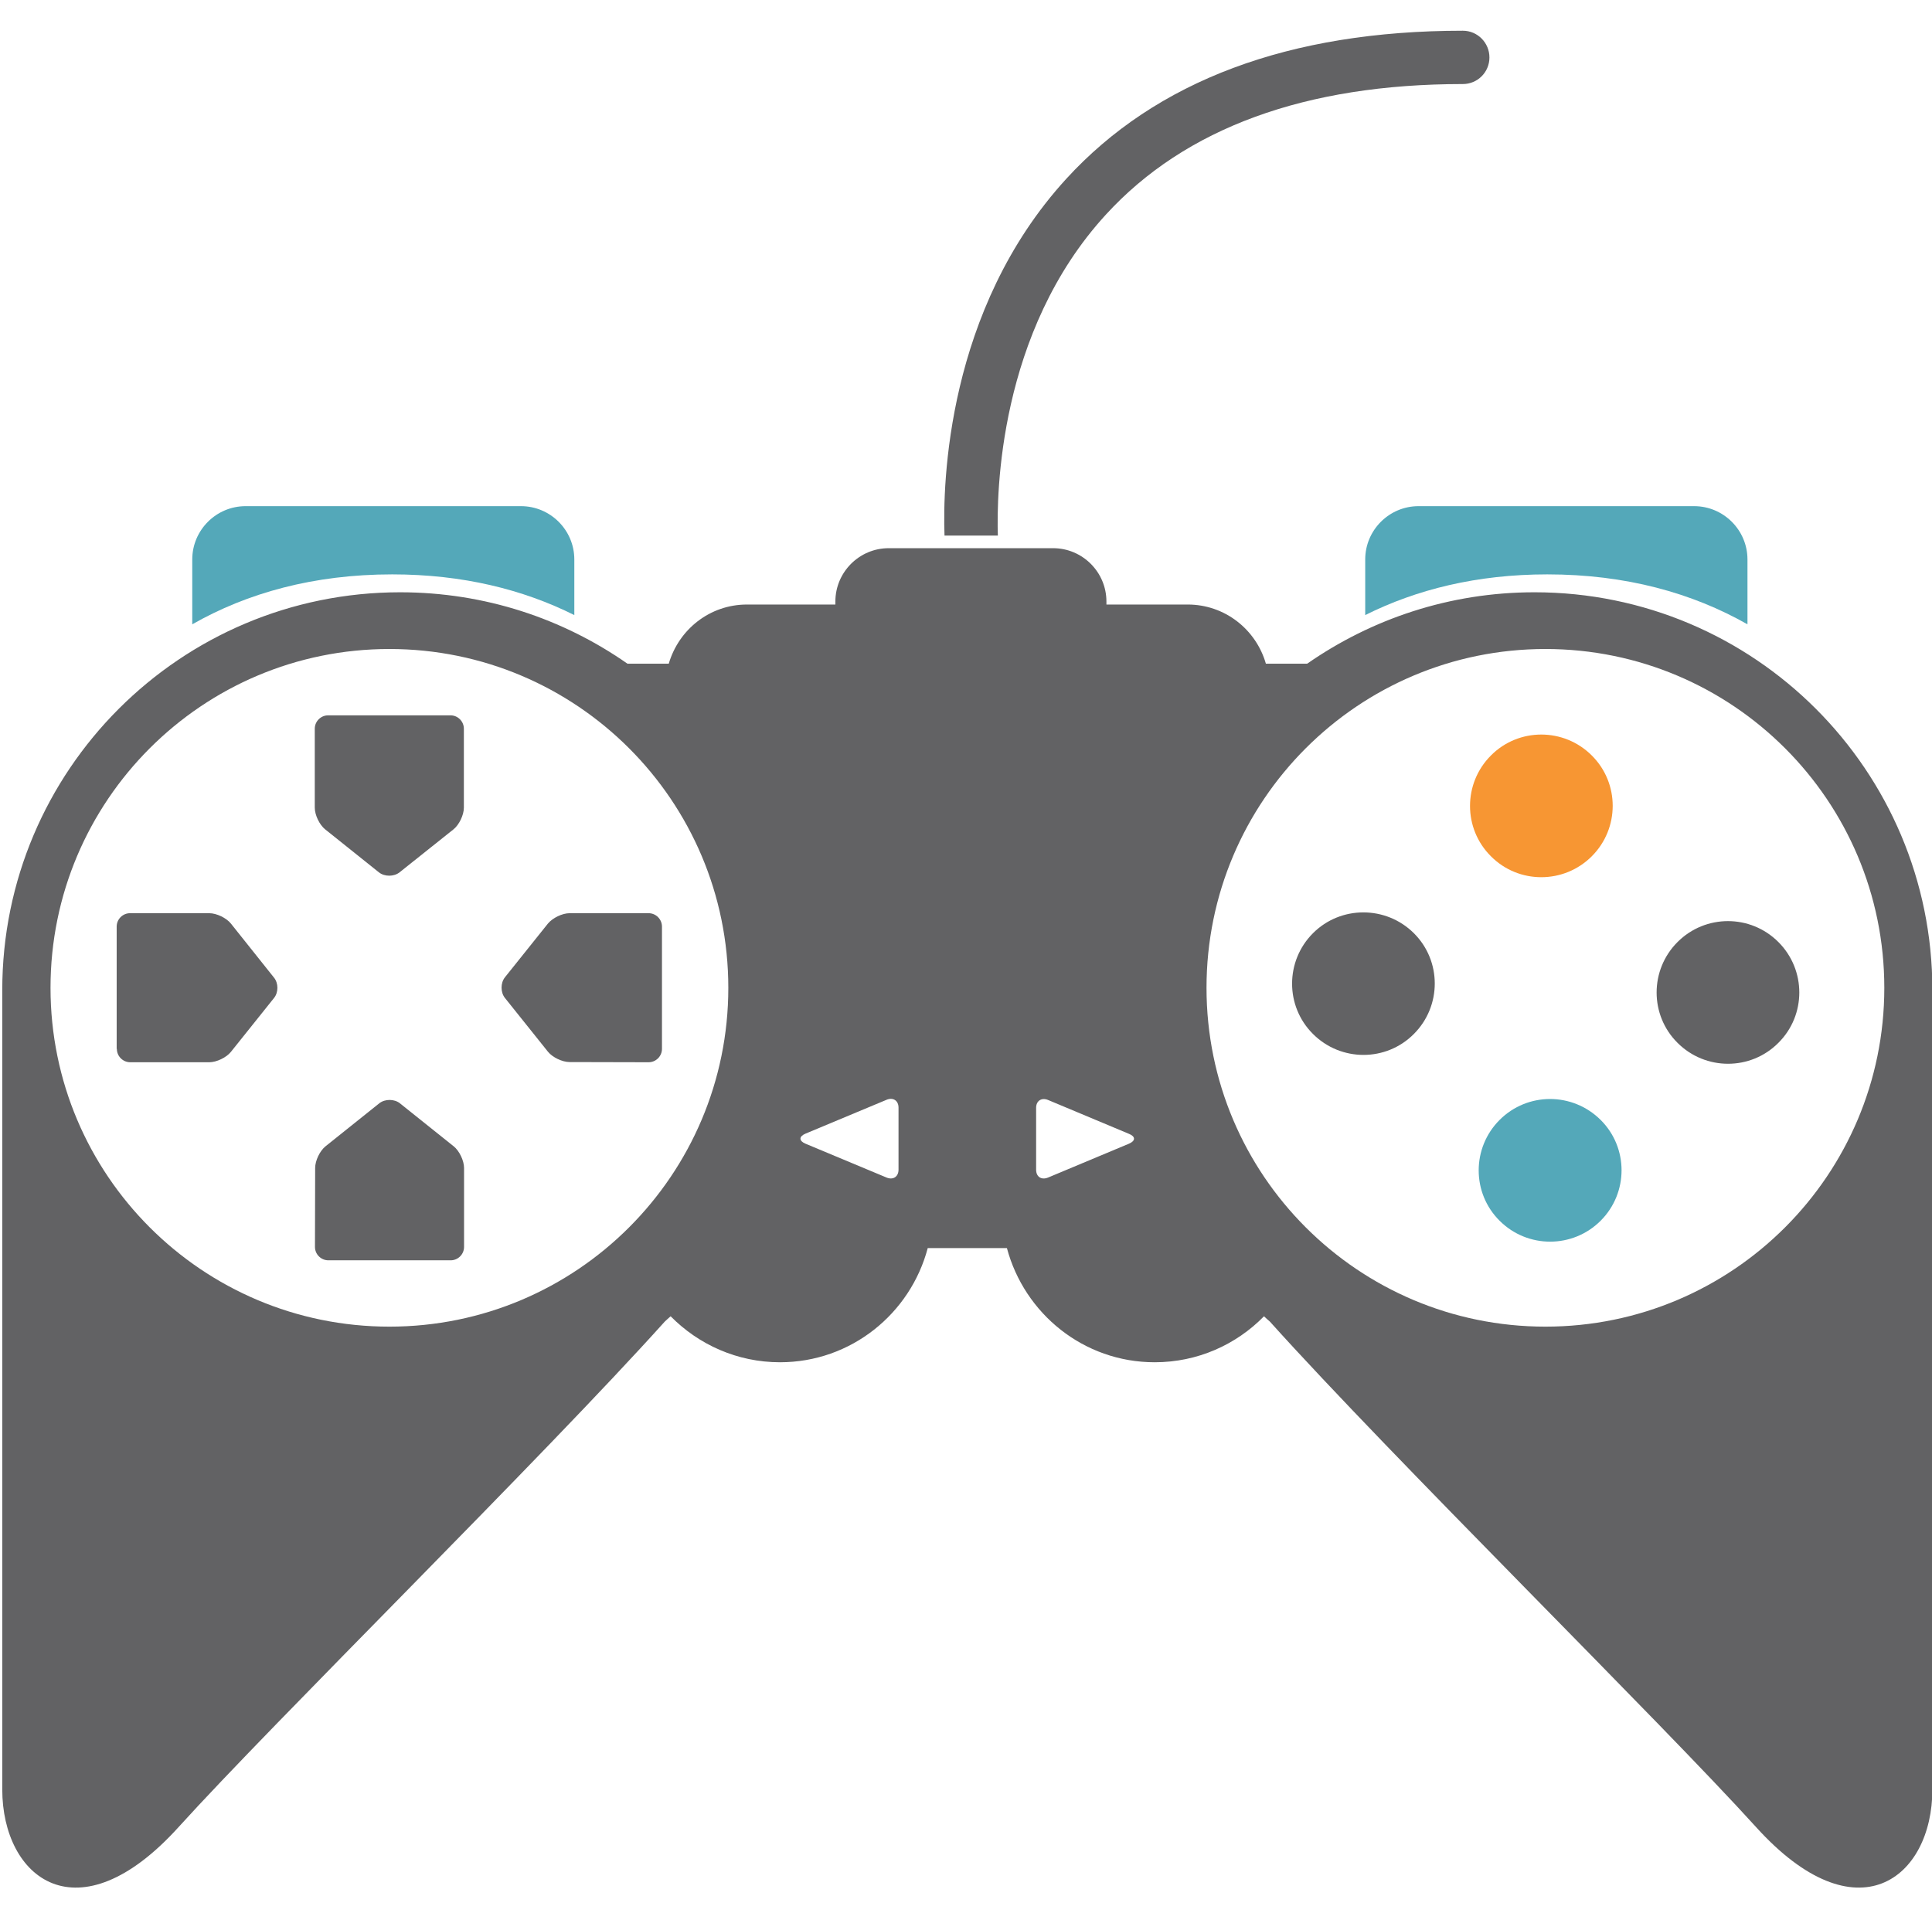 <?xml version="1.0" standalone="no"?><!DOCTYPE svg PUBLIC "-//W3C//DTD SVG 1.1//EN" "http://www.w3.org/Graphics/SVG/1.1/DTD/svg11.dtd"><svg t="1750686374180" class="icon" viewBox="0 0 1025 1024" version="1.1" xmlns="http://www.w3.org/2000/svg" p-id="11641" xmlns:xlink="http://www.w3.org/1999/xlink" width="200.195" height="200"><path d="M208.1 304.8c37.3 0 69.4 8 96.6 21.6v-29.5c0-15.6-12.7-28.3-28.3-28.3H130.3c-15.6 0-28.3 12.7-28.3 28.3v34.4c29.1-16.6 64.4-26.5 106.1-26.5zM820.9 304.8c-37.3 0-69.4 8-96.6 21.6v-29.5c0-15.6 12.7-28.3 28.3-28.3h146.2c15.6 0 28.3 12.7 28.3 28.3v34.4c-29.2-16.6-64.5-26.5-106.2-26.5z" fill="#54A8B9" p-id="11642"></path><path d="M844.5 454.4c14.8-14.8 14.8-38.8 0-53.5-14.8-14.8-38.8-14.8-53.5 0-14.8 14.8-14.8 38.8 0 53.5 14.7 14.8 38.7 14.8 53.5 0z" fill="#F79633" p-id="11643"></path><path d="M943.5 499.9c-14.8-14.8-38.7-14.8-53.5 0-14.8 14.8-14.8 38.8 0 53.5 14.8 14.8 38.8 14.8 53.5 0 14.8-14.7 14.8-38.7 0-53.5zM696.6 495.2c-14.8 14.8-14.8 38.8 0 53.5 14.8 14.8 38.8 14.8 53.5 0 14.8-14.8 14.8-38.8 0-53.5-14.8-14.7-38.8-14.7-53.5 0z" fill="#626264" p-id="11644"></path><path d="M795.6 594.3c-14.8 14.8-14.8 38.8 0 53.5 14.8 14.8 38.8 14.8 53.6 0 14.8-14.8 14.8-38.8 0-53.5-14.9-14.8-38.8-14.8-53.6 0z" fill="#54A8B9" p-id="11645"></path><path d="M174.1 379.6c-3.9 0-7.1 3.2-7.1 7.1v41.9c0 3.9 2.5 9.1 5.5 11.5l28.5 22.8c3 2.4 8 2.4 11 0l28.6-22.8c3-2.4 5.5-7.6 5.5-11.5v-41.9c0-3.9-3.2-7.1-7.1-7.1h-64.9zM62 556.6c0 3.9 3.2 7.1 7.1 7.1H111c3.9 0 9.1-2.5 11.5-5.5l22.8-28.5c2.5-3 2.5-8 0-11l-22.8-28.6c-2.4-3-7.6-5.5-11.5-5.5H69c-3.9 0-7.1 3.2-7.1 7.1v64.9zM239.1 668.8c3.9 0 7.1-3.2 7.1-7.1v-41.9c0-3.9-2.5-9.1-5.5-11.5l-28.5-22.8c-3-2.4-8-2.4-11 0l-28.5 22.8c-3 2.4-5.5 7.6-5.5 11.5l-0.1 41.9c0 3.9 3.2 7.1 7.1 7.1h64.9zM351.2 491.7c0-3.9-3.2-7.1-7.1-7.1h-41.9c-3.9 0-9 2.5-11.5 5.5l-22.8 28.5c-2.4 3-2.4 8 0 11l22.8 28.5c2.4 3 7.6 5.5 11.5 5.5l41.9 0.1c3.9 0 7.1-3.2 7.1-7.1v-64.9z" fill="#626264" p-id="11646"></path><path d="M776.1 16.3c-92 0-162.8 26.5-210.5 78.7-63.4 69.4-65.5 161.7-64.5 189.2h28.3c-0.7-21.7 0.2-108 57.3-170.3 42.1-46 105.9-69.3 189.4-69.3 7.8 0 14.1-6.3 14.1-14.1s-6.3-14.2-14.1-14.2z" fill="#626264" p-id="11647"></path><path d="M814.1 314.3c-44.9 0-86.4 14.1-120.6 37.9h-21.9c-5.2-18.1-21.7-31.4-41.5-31.4H587v-1.6c0-15.6-12.7-28.3-28.3-28.3h-87.2c-15.6 0-28.3 12.7-28.3 28.3v1.6h-46.9c-19.8 0-36.2 13.3-41.5 31.4h-21.9c-34.2-23.9-75.7-37.9-120.6-37.9-116.6 0-211.1 94.5-211.1 211.1v424.2c0 47 40 79.2 93.6 19.9 50.6-55.9 192.9-195.9 257.9-268.2 1-0.9 2-1.9 3.1-2.8 14.8 15 35.3 24.4 58 24.4 37.7 0 69.2-25.8 78.4-60.6h42c9.3 34.8 40.7 60.6 78.4 60.6 22.7 0 43.2-9.3 58-24.4 1 1 2.1 1.9 3.1 2.8 65 72.3 207.3 212.3 257.9 268.2 53.6 59.3 93.6 27.1 93.6-19.9V525.4c0-116.6-94.5-211.1-211.1-211.1zM206.6 704c-99.3 0-179.8-80.5-179.8-179.8s80.5-179.8 179.8-179.8c99.3 0 179.8 80.5 179.8 179.8S305.9 704 206.6 704z m270.1-83.3c0 3.7-2.8 5.6-6.3 4.2l-43.1-18c-3.5-1.5-3.5-3.8 0-5.3l43.1-18c3.4-1.4 6.3 0.4 6.3 4.2v32.9zM599 606.9l-43 18c-3.5 1.4-6.3-0.4-6.3-4.2v-32.8c0-3.7 2.8-5.6 6.3-4.2l43 18c3.5 1.4 3.5 3.7 0 5.2zM819.9 704c-99.3 0-179.8-80.5-179.8-179.8s80.5-179.8 179.8-179.8c99.3 0 179.8 80.5 179.8 179.8S919.2 704 819.9 704z" fill="#626264" p-id="11648"></path></svg>